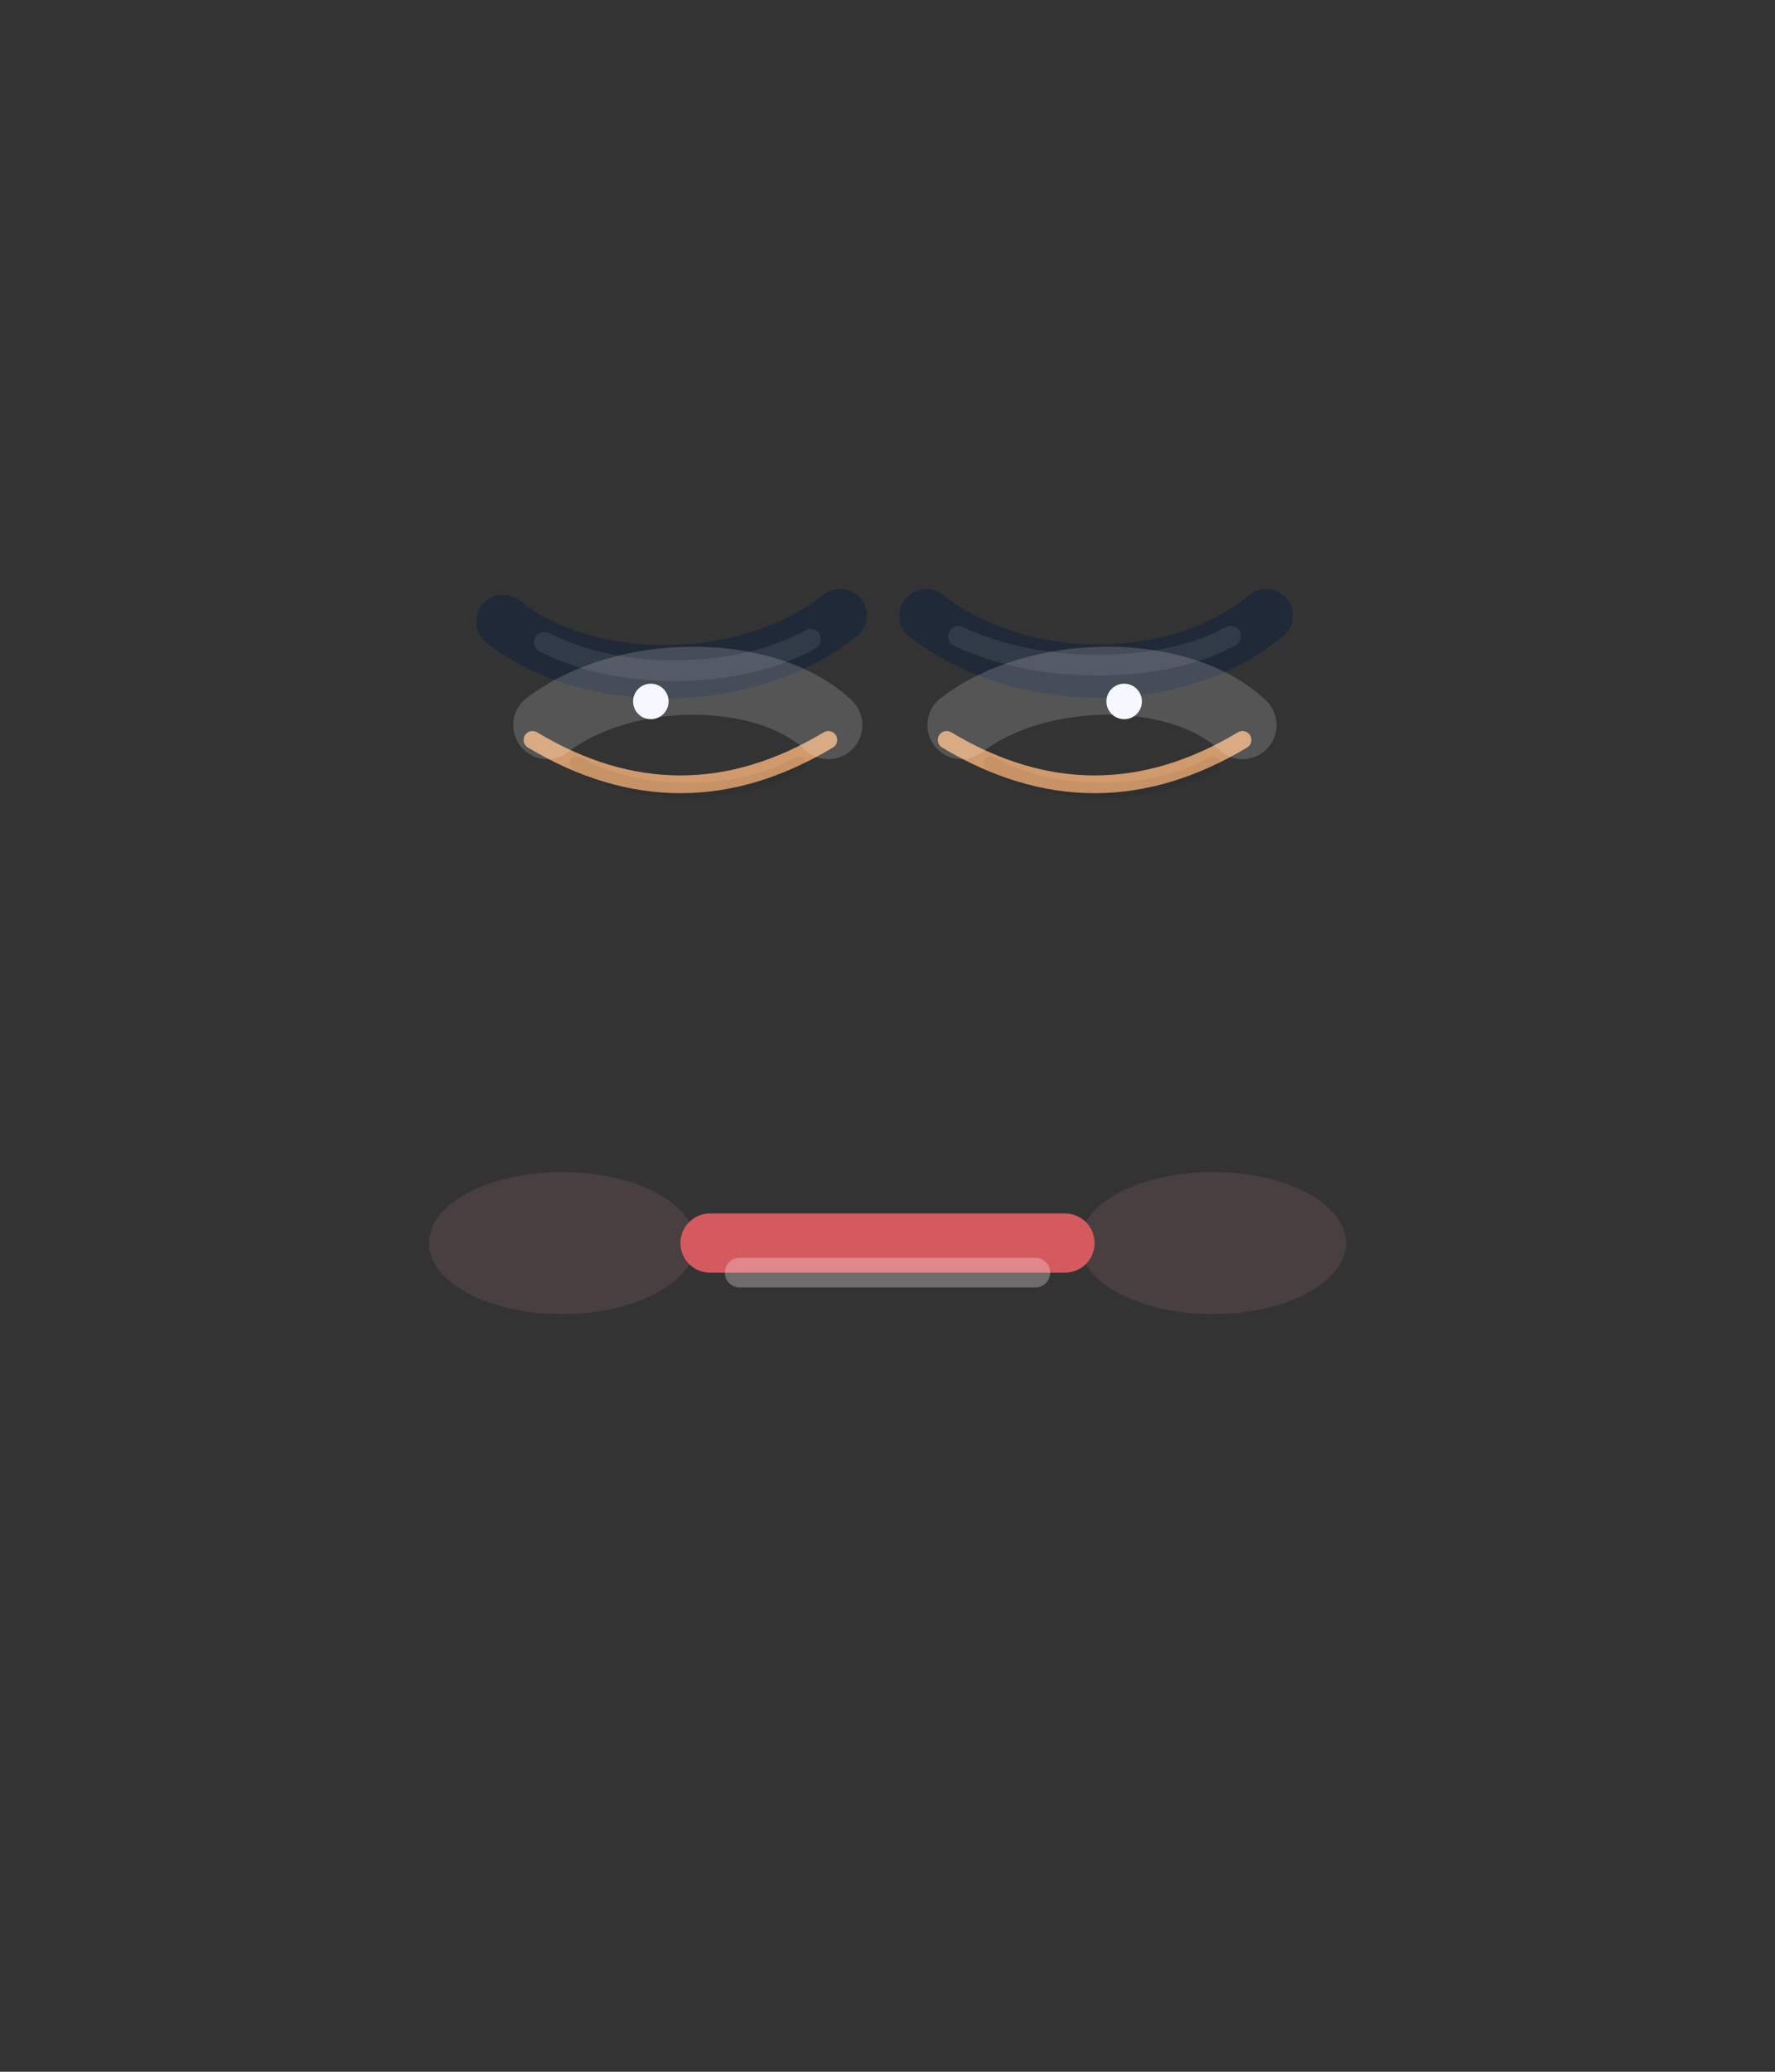 <svg xmlns="http://www.w3.org/2000/svg" viewBox="0 0 120 140">
  <rect x="0" y="0" width="120" height="140" fill="#333333" stroke="none"/>
  <g class="blush" fill="rgba(255,154,174,0.32)" opacity=".34">
    <ellipse cx="38" cy="84" rx="9" ry="4.8" />
    <ellipse cx="82" cy="84" rx="9" ry="4.8" />
  </g>
  <g class="brows" fill="none" stroke-linecap="round" stroke-linejoin="round">
    <path d="M34 42c5.8 4.6 16.4 4.6 22.8-.4" stroke="#1f2937" stroke-width="3.6" />
    <path d="M62.6 41.6c6.4 5 17 5 23 0" stroke="#1f2937" stroke-width="3.6" />
    <path d="M36.8 43.4c5 2.6 13 2.6 18-.2" stroke="rgba(255,255,255,0.2)" stroke-width="1.4" opacity=".4" />
    <path d="M64.8 43c5.4 2.6 13.6 2.6 18.4 0" stroke="rgba(255,255,255,0.2)" stroke-width="1.4" opacity=".4" />
  </g>
  <g class="eyes" fill="none" stroke-linecap="round" stroke-linejoin="round">
    <path d="M36 50q10 6 20 0" stroke="#d19a6c" stroke-width="1.2" />
    <path d="M64 50q10 6 20 0" stroke="#d19a6c" stroke-width="1.2" />
    <path d="M37 49c5.2-4 14.8-4 19 0" stroke="rgba(255,255,255,0.2)" stroke-width="4.6" opacity=".85" />
    <path d="M65 49c5.2-4 14.8-4 19 0" stroke="rgba(255,255,255,0.2)" stroke-width="4.6" opacity=".85" />
    <path d="M39 51.6c4 2.4 11 2.4 15 0" stroke="rgba(0,0,0,0.18)" stroke-width="1" opacity=".32" />
    <path d="M67 51.6c4 2.4 11 2.4 15 0" stroke="rgba(0,0,0,0.18)" stroke-width="1" opacity=".32" />
    <circle cx="44" cy="47.4" r="1.2" fill="#f5f9ff" />
    <circle cx="76" cy="47.4" r="1.2" fill="#f5f9ff" />
  </g>
  <g class="mouth" fill="none" stroke-linecap="round">
    <path d="M48 84h24" stroke="#d45a60" stroke-width="4" />
    <path d="M50 86h20" stroke="rgba(255,244,244,0.65)" stroke-width="2" opacity=".45" />
  </g>
</svg>
